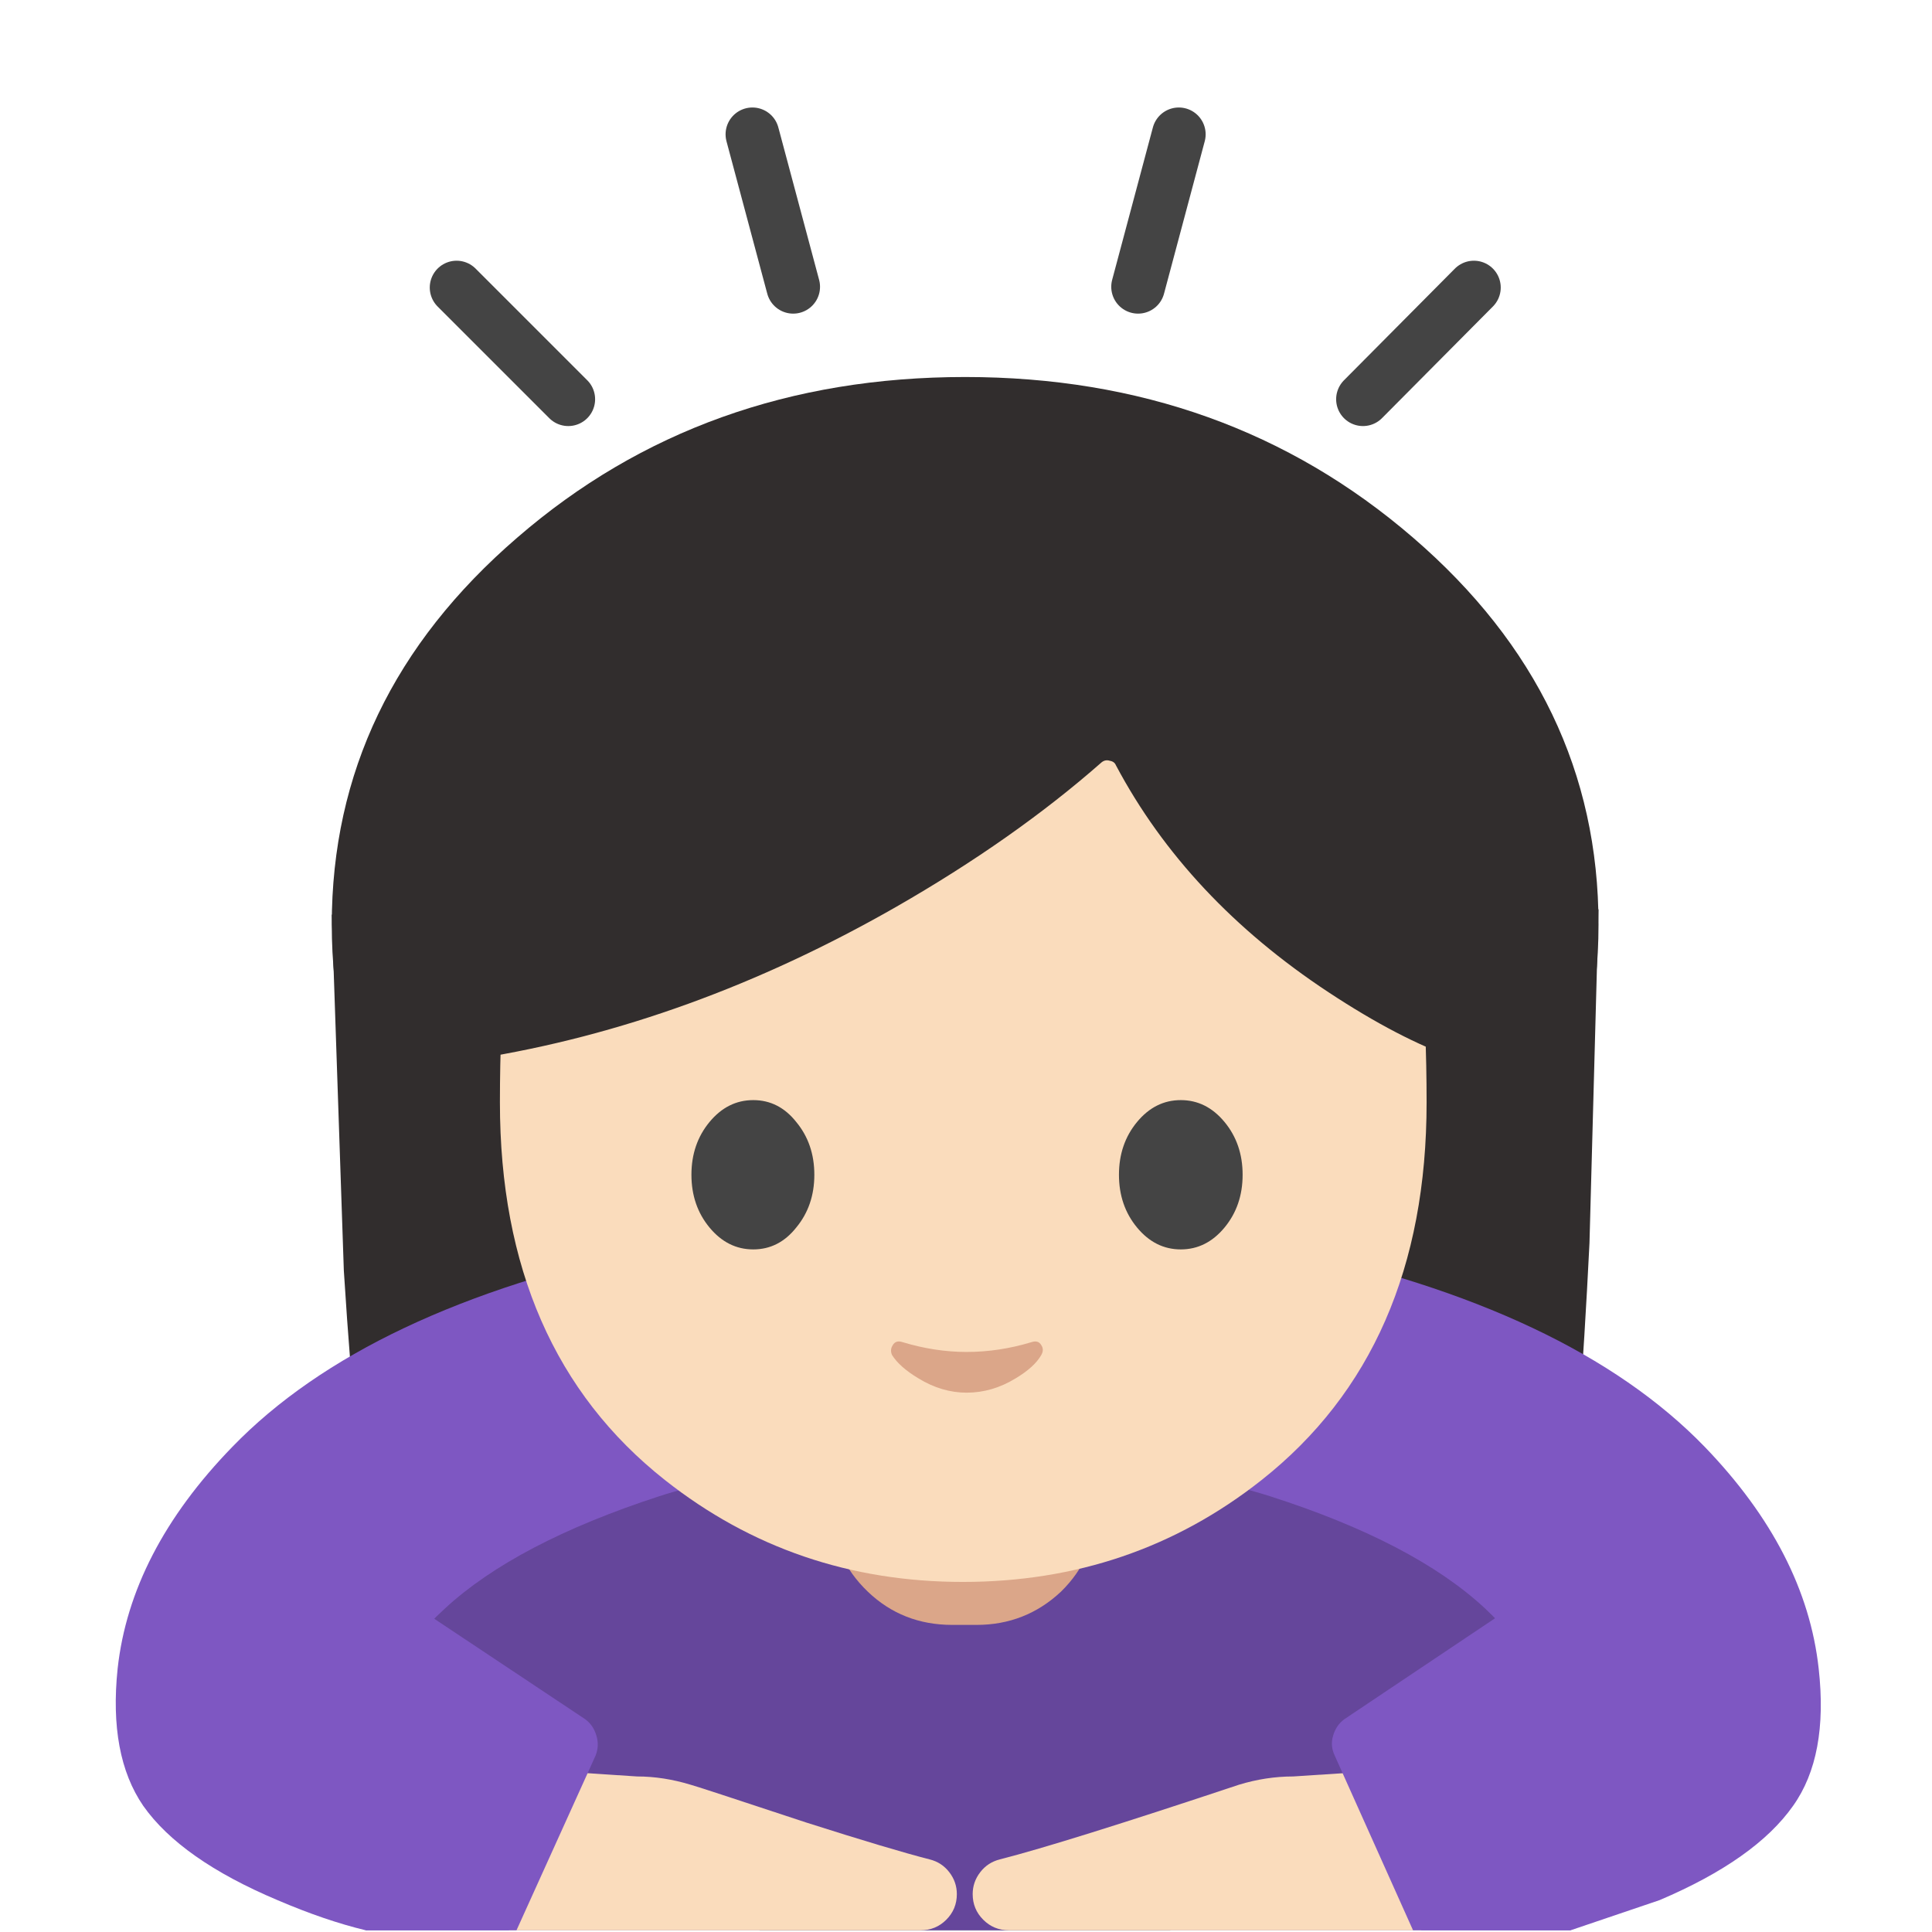 <svg xmlns="http://www.w3.org/2000/svg" xmlns:xlink="http://www.w3.org/1999/xlink" preserveAspectRatio="none" viewBox="0 0 72 72"><defs><path fill="#312D2D" d="M93.7 86.95Q106 76.35 106 61.3q0-15.05-12.3-25.65Q81.35 25 64 25q-17.4 0-29.7 10.65Q22 46.25 22 61.3q0 15.05 12.3 25.65Q46.6 97.6 64 97.6q17.35 0 29.7-10.65z" id="a"/><path fill="#312D2D" d="M105.4 82.45l.6-22.15-84 .35.8 23.6q1.65 26.15 5.7 38.95l72.6-.25q3.05-15.3 4.3-40.5z" id="b"/><path fill="#7E57C2" d="M113.05 95.95q-8.9-9.2-27.95-13.2-10.3-2.2-20.6-2.45h-.55q-10.35.25-20.65 2.45-19 4-27.9 13.2-6.75 6.95-7.6 14.7-.6 5.75 1.7 9.1 2.5 3.55 8.9 6.25 3.15 1.35 5.85 2h79.9l5.9-2q6.35-2.7 8.85-6.25 2.35-3.3 1.7-9.1-.85-7.75-7.55-14.7z" id="c"/><path fill="#000000" fill-opacity=".2" d="M57.55 2.25Q52.7.7 45.45.2q-3.95-.3-8.2-.2Q24.75-.25 17 2.25 7.5 5.35 2.8 9.7.45 11.85 0 13.4l23.7 17.65h27.2L74.55 13.4q-.45-1.55-2.8-3.75-4.7-4.35-14.2-7.4z" id="d"/><path fill="#DBA689" d="M72.65 90.95H55.2v9.25q0 3.1 2.35 5.35 2.3 2.2 5.6 2.2h1.6q3.25 0 5.6-2.2 2.3-2.25 2.3-5.35v-9.25z" id="e"/><path fill="#FADCBC" d="M83.65 98.15Q94.6 89.5 94.6 73.1q0-20.05-6.25-30Q81 31.4 63.85 31.4t-24.5 11.7q-6.2 9.95-6.2 30 0 16.4 10.95 25.05 8.55 6.75 19.75 6.75 11.25 0 19.8-6.75z" id="f"/><path fill="#312D2D" d="M96.55 43.35q-2.4-4.45-7.65-8.9-10.5-8.95-24.8-8.95t-24.8 8.75q-5.25 4.35-7.65 8.7V70.2q14.1-2.25 27.75-10.05 7.85-4.5 13.65-9.6.25-.2.55-.1.3.05.4.3 4.7 8.85 14.1 15.05 4.7 3.1 8.45 4.4V43.35z" id="g"/><path fill="#444444" d="M54 77.9q0-2.05-1.2-3.5-1.15-1.45-2.85-1.45-1.7 0-2.9 1.45t-1.2 3.5q0 2.05 1.2 3.5 1.2 1.45 2.9 1.45t2.85-1.45q1.2-1.45 1.2-3.5z" id="h"/><path fill="#444444" d="M82.4 77.9q0-2.05-1.2-3.5-1.2-1.45-2.9-1.45t-2.9 1.45q-1.2 1.45-1.2 3.5t1.2 3.5q1.2 1.45 2.9 1.45t2.9-1.45q1.2-1.45 1.2-3.5z" id="i"/><path fill="#DBA689" d="M59.85 89q-.45-.15-.65.2-.2.3-.05.65.5.8 1.75 1.55 1.55.95 3.2.95 1.7 0 3.25-.95 1.25-.75 1.7-1.55.2-.35 0-.65-.2-.35-.65-.2-2.15.65-4.3.65-2.1 0-4.25-.65z" id="j"/><path fill="#FADCBC" d="M61.05 128q1 0 1.7-.7t.7-1.7q0-.8-.5-1.45-.5-.65-1.3-.85-2.55-.65-8.2-2.45-7.4-2.45-7.65-2.5-1.8-.55-3.55-.55l-5.35-.35L33.75 128h27.3z" id="o"/><path fill="#FADCBC" d="M65.2 127.3q.7.7 1.7.7h27.35l-3.15-10.55-5.35.35q-1.8 0-3.6.55-11.55 3.85-15.85 4.95-.8.2-1.3.85-.5.65-.5 1.45 0 1 .7 1.7z" id="p"/><path fill="#7E57C2" d="M23.85 104.05l.4 23.95h10l5.25-11.6q.25-.65.05-1.3-.2-.7-.75-1.1l-14.95-9.95z" id="q"/><path fill="#7E57C2" d="M104.15 128l.75-24.55L89.15 114q-.55.4-.75 1.1-.2.65.1 1.3l5.2 11.6h10.45z" id="r"/><path id="k" stroke="#444444" stroke-width="2" stroke-linejoin="miter" stroke-linecap="round" stroke-miterlimit="10" fill="none" d="M29.56 10.688l-1.52-5.682"/><path id="l" stroke="#444444" stroke-width="2" stroke-linejoin="miter" stroke-linecap="round" stroke-miterlimit="10" fill="none" d="M21.178 14.878l-4.162-4.162"/><path id="m" stroke="#444444" stroke-width="2" stroke-linejoin="miter" stroke-linecap="round" stroke-miterlimit="10" fill="none" d="M50.794 14.878l4.134-4.162"/><path id="n" stroke="#444444" stroke-width="2" stroke-linejoin="miter" stroke-linecap="round" stroke-miterlimit="10" fill="none" d="M42.413 10.688l1.518-5.682"/></defs><use xlink:href="#a" transform="scale(.562)"/><use xlink:href="#b" transform="scale(.562)"/><use xlink:href="#c" transform="scale(.562)"/><use xlink:href="#d" transform="translate(15 54.5) scale(.562)"/><use xlink:href="#e" transform="scale(.562)"/><use xlink:href="#f" transform="scale(.562)"/><use xlink:href="#g" transform="scale(.562)"/><use xlink:href="#h" transform="scale(.562)"/><use xlink:href="#i" transform="scale(.562)"/><use xlink:href="#j" transform="scale(.562)"/><use xlink:href="#k"/><use xlink:href="#l"/><use xlink:href="#m"/><use xlink:href="#n"/><use xlink:href="#o" transform="scale(.562)"/><use xlink:href="#p" transform="scale(.562)"/><use xlink:href="#q" transform="scale(.562)"/><use xlink:href="#r" transform="scale(.562)"/></svg>